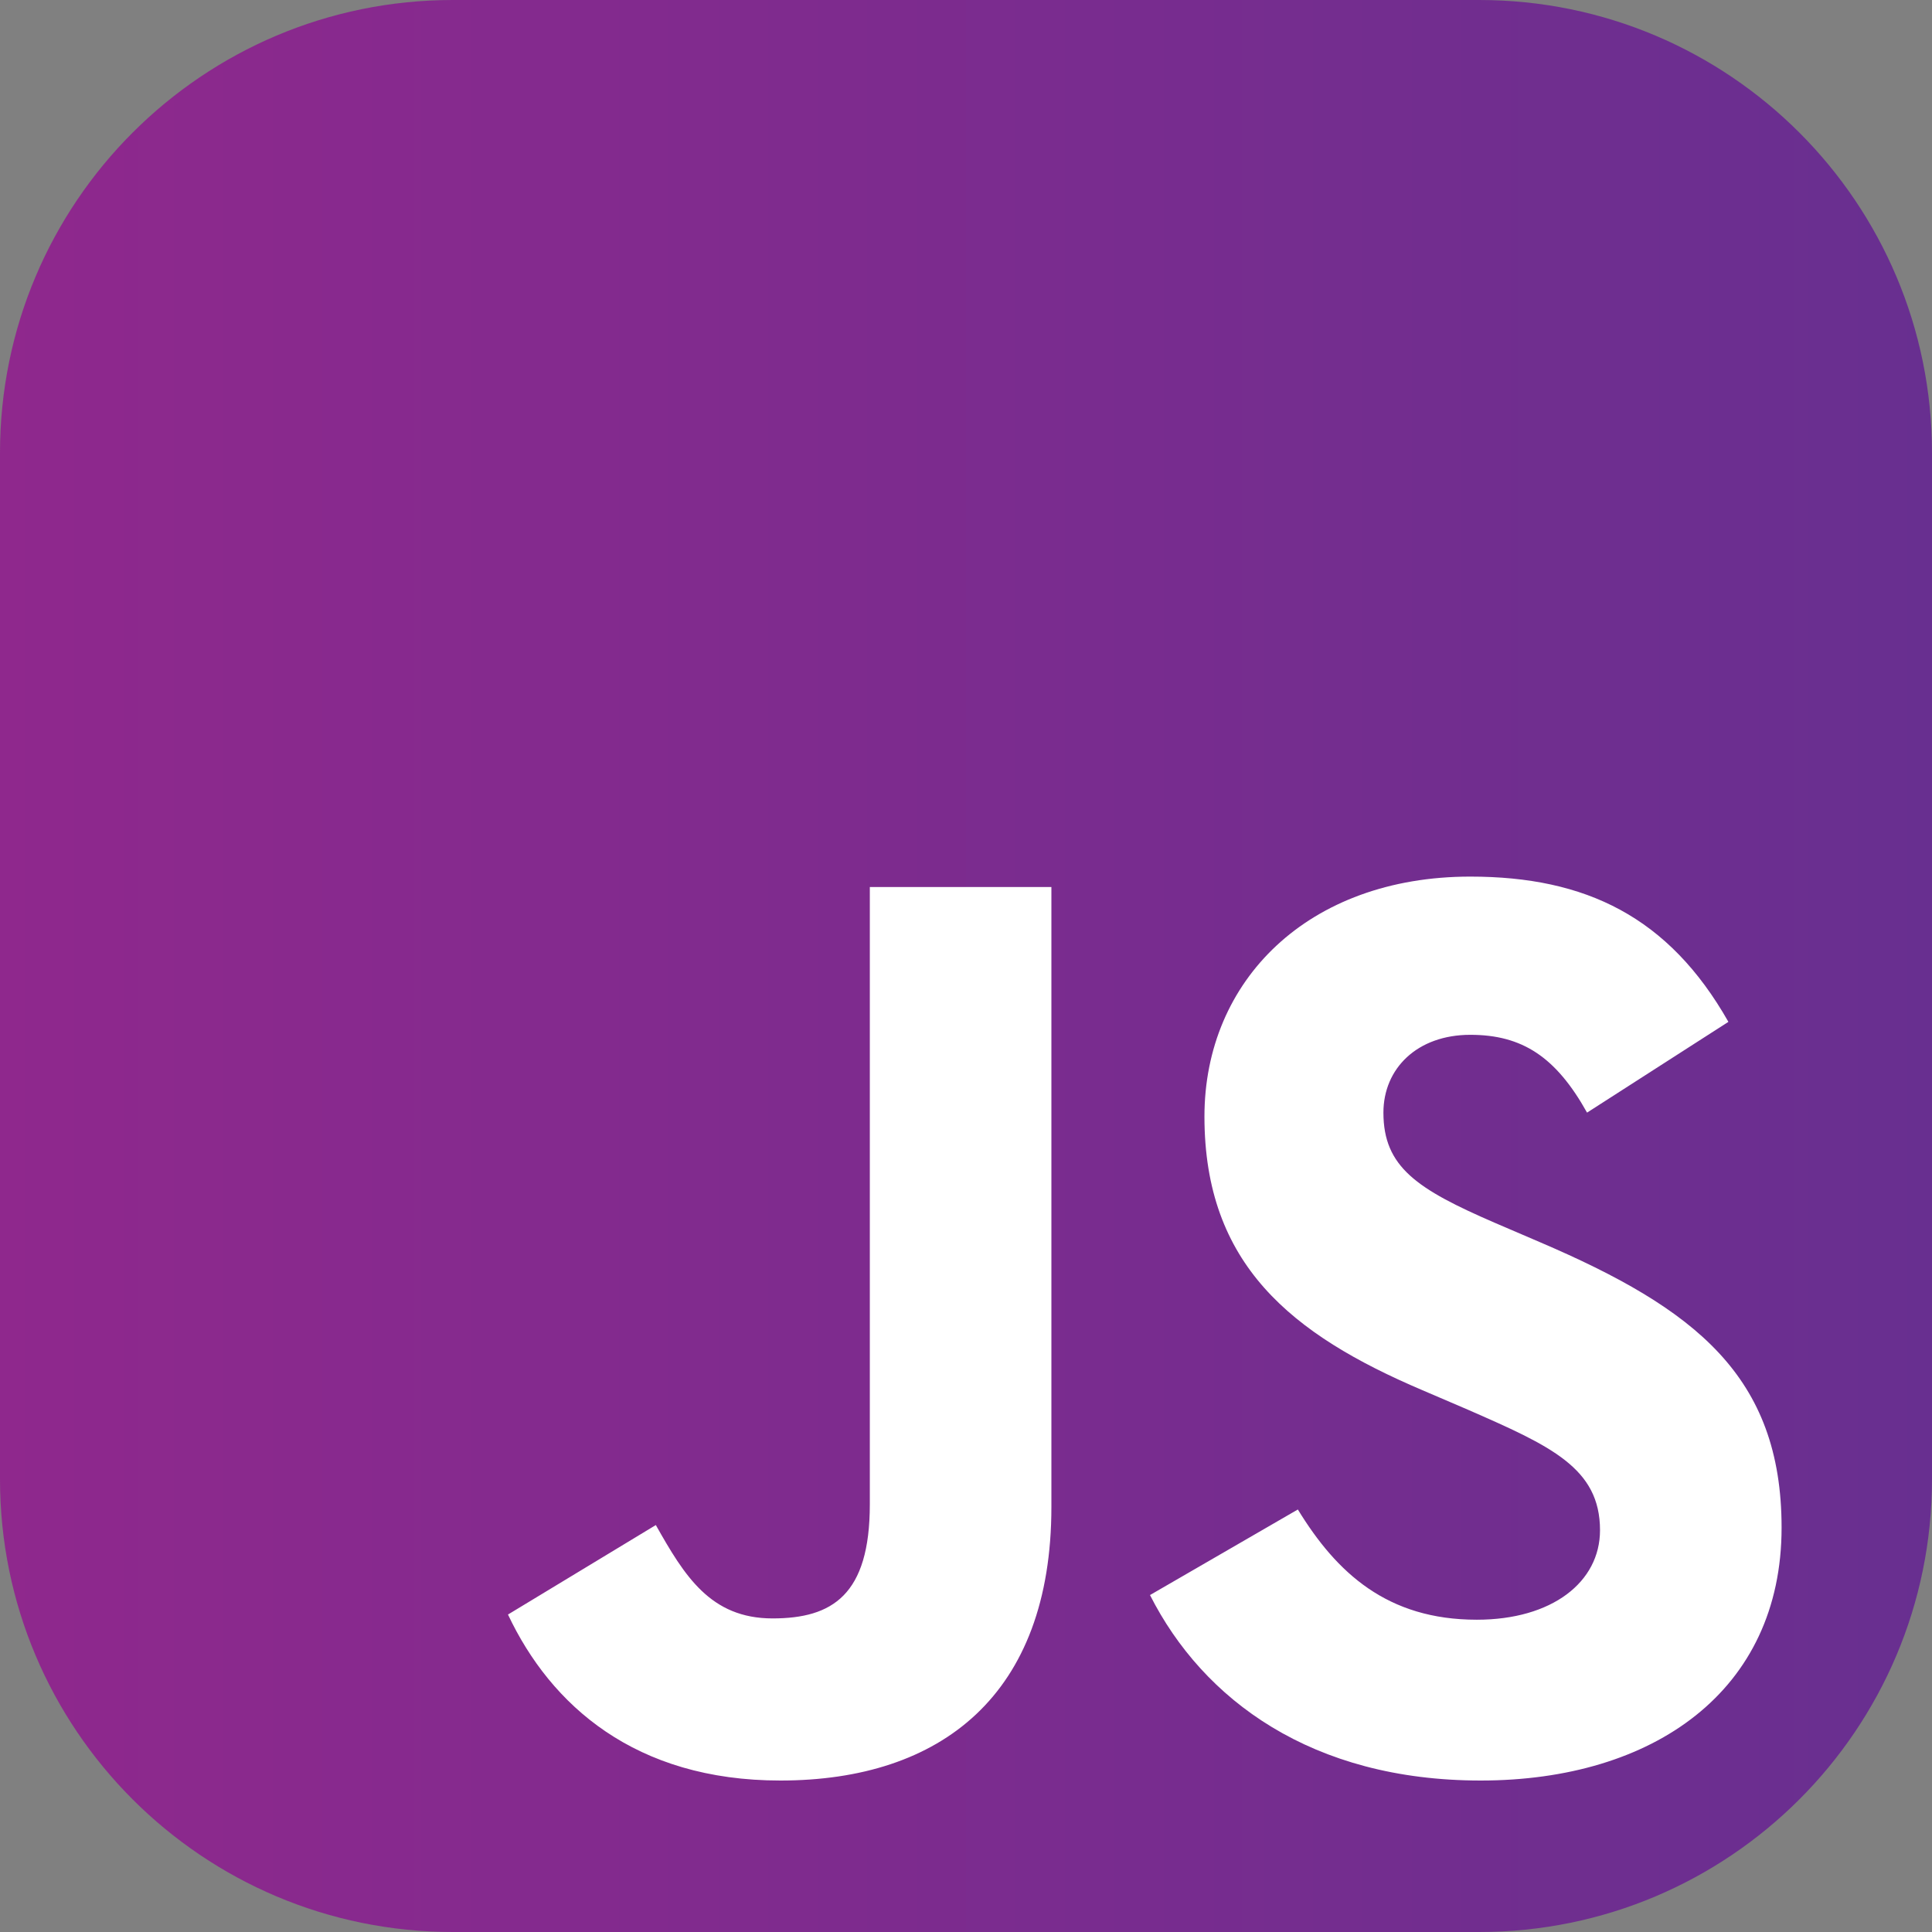 <svg width="55" height="55" viewBox="0 0 55 55" fill="none" xmlns="http://www.w3.org/2000/svg">
<rect x="0" y="0" width="55" height="55" fill="#808080" stroke="none"/>
<g clip-path="url(#clip0_1854_223)">
<path d="M42.109 0H12.891C5.771 0 0 5.771 0 12.891V42.109C0 49.229 5.771 55 12.891 55H42.109C49.229 55 55 49.229 55 42.109V12.891C55 5.771 49.229 0 42.109 0Z" fill="url(#paint0_linear_1854_223)"/>
<path d="M14.462 45.962L18.67 43.415C19.483 44.855 20.221 46.073 21.993 46.073C23.691 46.073 24.762 45.409 24.762 42.825V25.251H29.931V42.898C29.931 48.251 26.793 50.688 22.215 50.688C18.08 50.688 15.68 48.546 14.461 45.962M32.738 45.408L36.947 42.972C38.054 44.781 39.494 46.11 42.042 46.11C44.183 46.11 45.549 45.039 45.549 43.562C45.549 41.79 44.146 41.163 41.783 40.129L40.491 39.575C36.762 37.988 34.288 35.994 34.288 31.785C34.288 27.909 37.242 24.955 41.857 24.955C45.143 24.955 47.506 26.1 49.204 29.09L45.18 31.674C44.294 30.087 43.334 29.459 41.857 29.459C40.343 29.459 39.383 30.419 39.383 31.674C39.383 33.225 40.343 33.853 42.559 34.813L43.85 35.367C48.244 37.25 50.718 39.169 50.718 43.489C50.718 48.141 47.063 50.688 42.152 50.688C37.353 50.688 34.252 48.399 32.738 45.408Z" fill="white"/>
</g>
<defs>
<linearGradient id="paint0_linear_1854_223" x1="0" y1="27.5" x2="55" y2="27.5" gradientUnits="userSpaceOnUse">
<stop stop-color="#8F288D"/>
<stop offset="1" stop-color="#682F90"/>
</linearGradient>
<clipPath id="clip0_1854_223">
<rect width="55" height="55" fill="white"/>
</clipPath>
</defs>
</svg>
